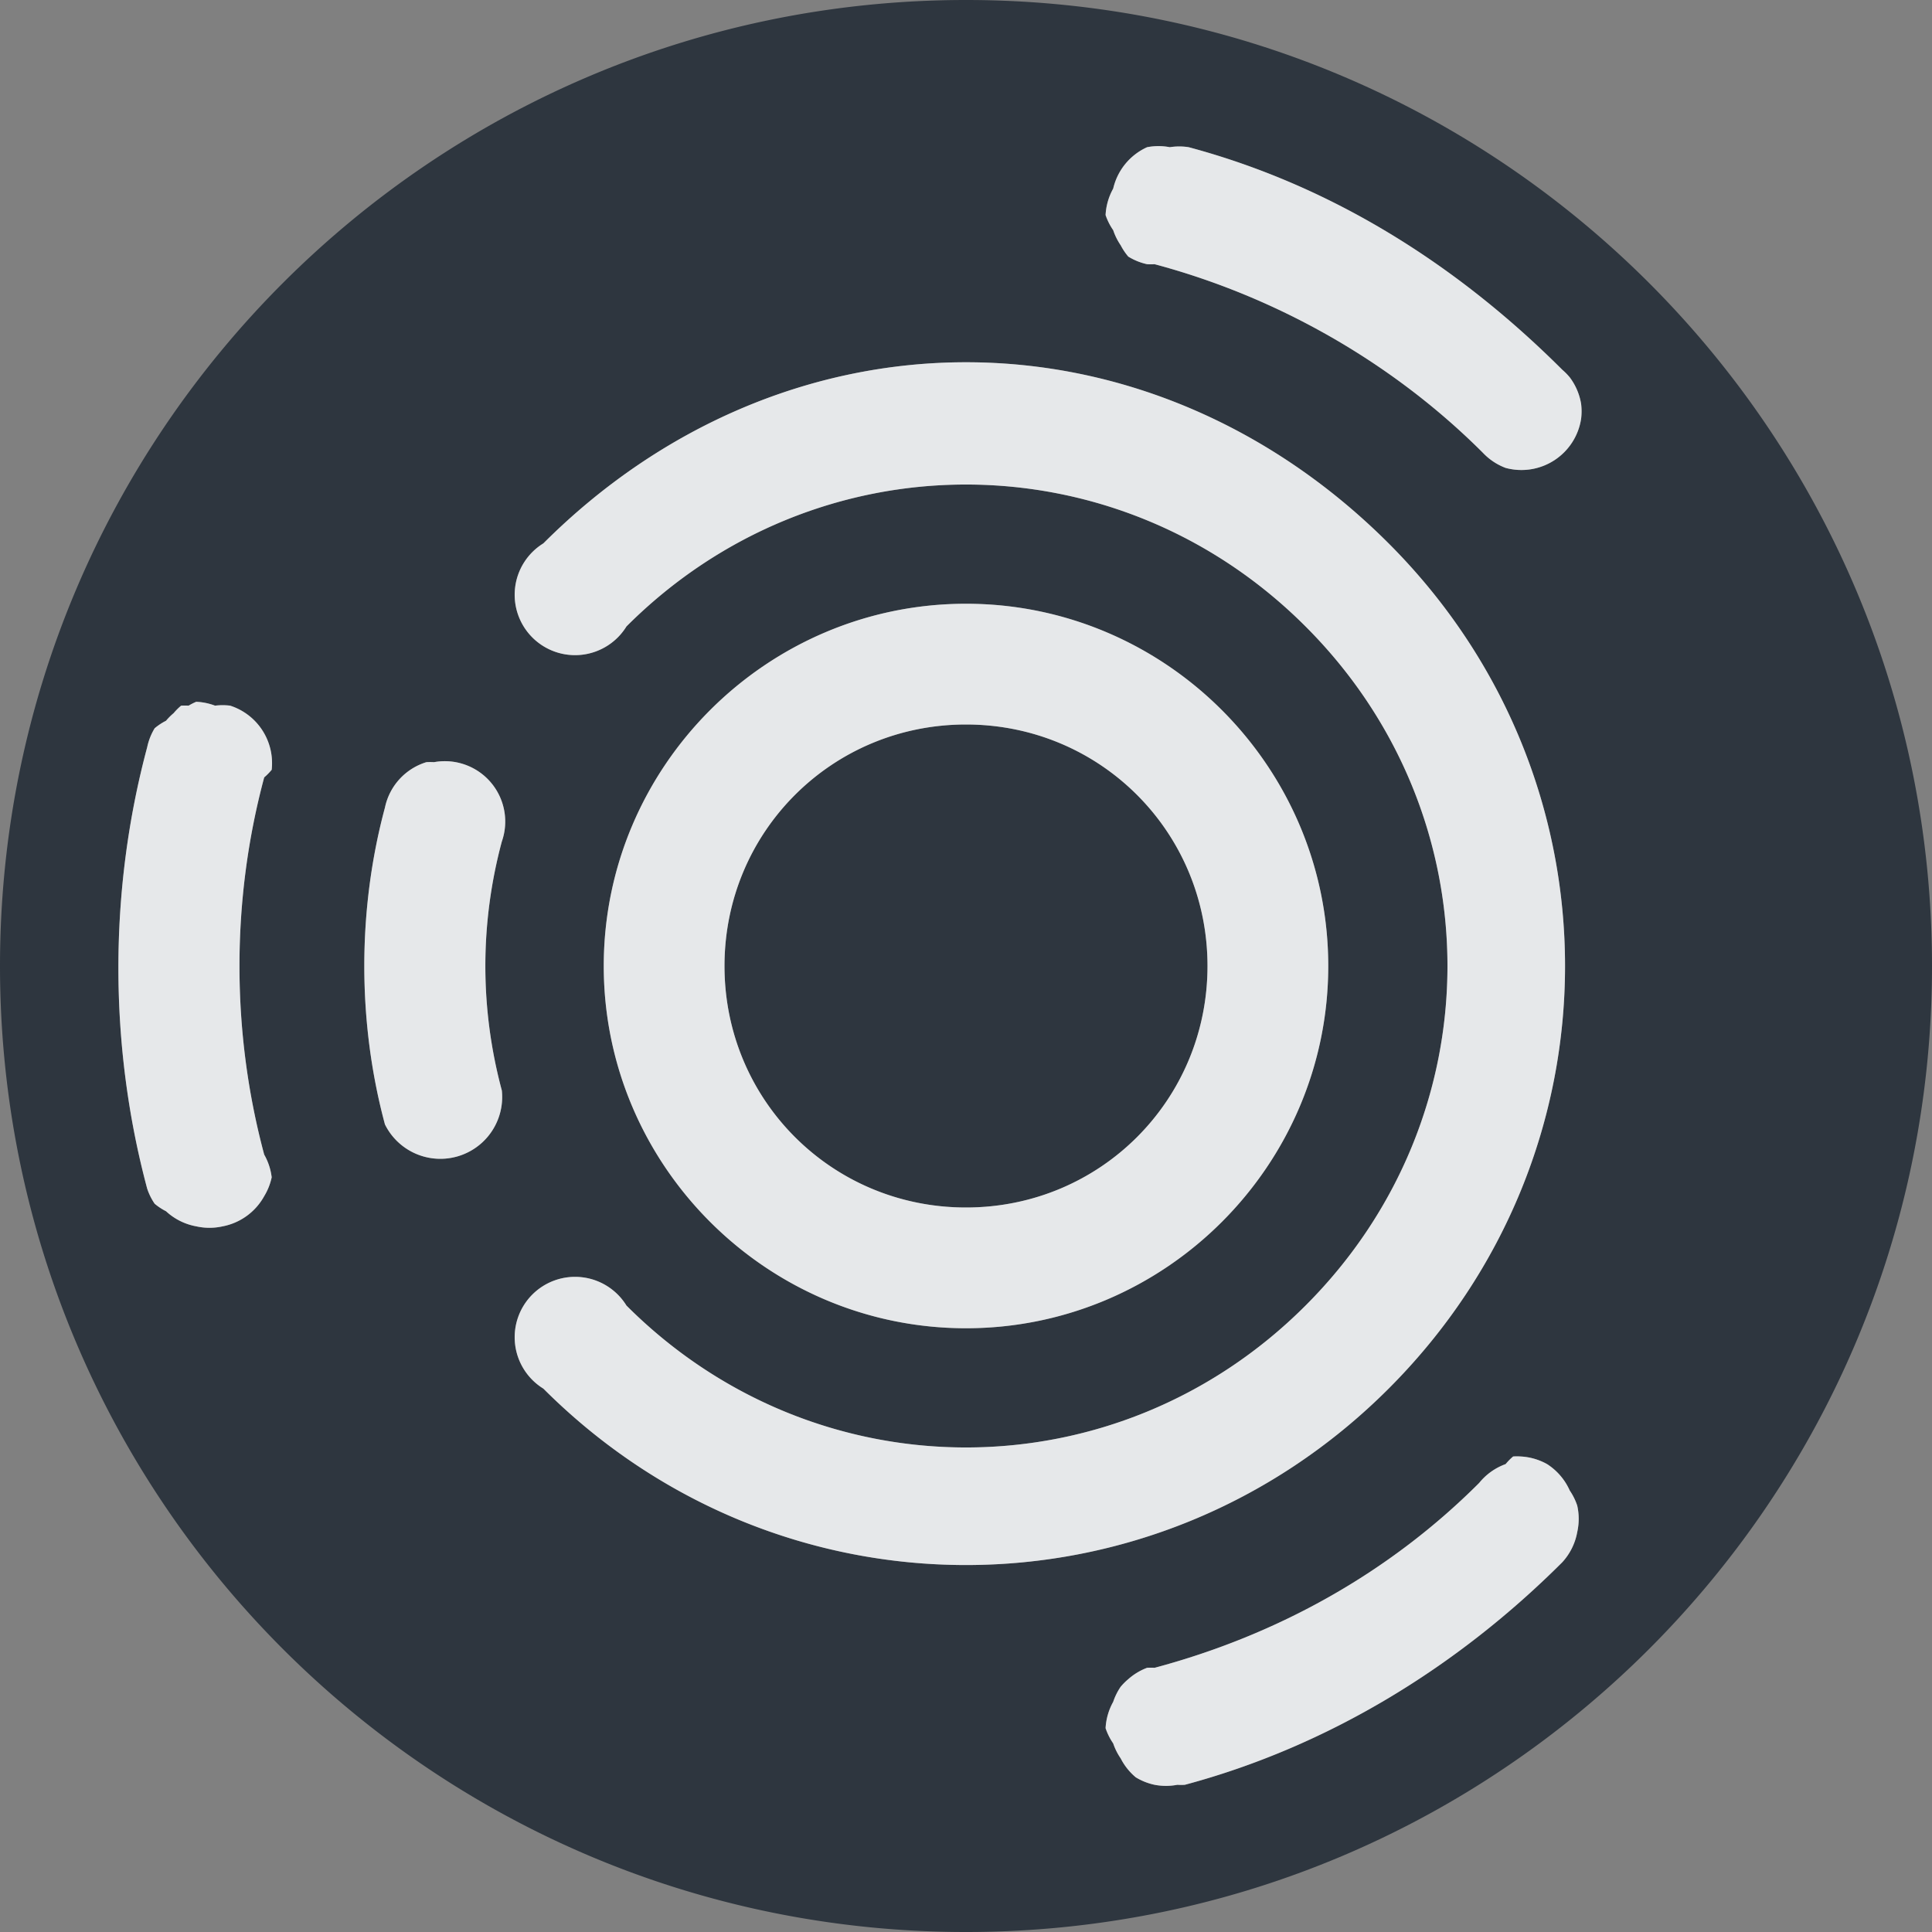 <?xml version="1.0" encoding="UTF-8" standalone="no"?>
<!-- Created with Inkscape (http://www.inkscape.org/) -->

<svg
   xmlns:dc="http://purl.org/dc/elements/1.1/"
   xmlns:cc="http://creativecommons.org/ns#"
   xmlns:rdf="http://www.w3.org/1999/02/22-rdf-syntax-ns#"
   xmlns:svg="http://www.w3.org/2000/svg"
   xmlns="http://www.w3.org/2000/svg"
   xmlns:sodipodi="http://sodipodi.sourceforge.net/DTD/sodipodi-0.dtd"
   xmlns:inkscape="http://www.inkscape.org/namespaces/inkscape"
   sodipodi:docname="distributor-logo-ubuntu-studio.svg"
   inkscape:version="0.48.4 r9939"
   version="1.1"
   id="svg13094"
   height="16"
   width="16">
  <rect width="100%" height="100%" fill="#808080" stroke="none"/>
  <sodipodi:namedview
     id="base"
     pagecolor="#ffffff"
     bordercolor="#666666"
     borderopacity="1.0"
     inkscape:pageopacity="0.0"
     inkscape:pageshadow="2"
     inkscape:zoom="33.1315"
     inkscape:cx="12.82055"
     inkscape:cy="8.356015"
     inkscape:document-units="px"
     inkscape:current-layer="layer1"
     showgrid="true"
     inkscape:snap-bbox="true"
     inkscape:bbox-paths="true"
     inkscape:bbox-nodes="true"
     inkscape:snap-bbox-edge-midpoints="true"
     inkscape:snap-bbox-midpoints="true"
     inkscape:object-paths="true"
     inkscape:snap-intersection-paths="true"
     inkscape:object-nodes="true"
     inkscape:snap-smooth-nodes="true"
     inkscape:snap-midpoints="true"
     inkscape:snap-object-midpoints="true"
     inkscape:snap-center="true"
     showguides="false"
     inkscape:guide-bbox="true"
     inkscape:window-width="1920"
     inkscape:window-height="1016"
     inkscape:window-x="-5"
     inkscape:window-y="27"
     inkscape:window-maximized="1"
     inkscape:snap-global="true"
     fit-margin-top="0"
     fit-margin-left="0"
     fit-margin-right="0"
     fit-margin-bottom="0"
     showborder="true"
     inkscape:showpageshadow="false">
    <sodipodi:guide
       orientation="0,1"
       position="7904.389,1688.636"
       id="guide16149" />
    <sodipodi:guide
       orientation="0,1"
       position="7677.246,1639.628"
       id="guide16151" />
    <sodipodi:guide
       orientation="0,1"
       position="7742.961,1664.132"
       id="guide16153" />
    <sodipodi:guide
       orientation="0,1"
       position="7736.532,1583.985"
       id="guide17725" />
    <sodipodi:guide
       orientation="1,0"
       position="8234.03,1192.115"
       id="guide9456" />
    <sodipodi:guide
       orientation="0,1"
       position="8058.28,1557.164"
       id="guide9458" />
    <sodipodi:guide
       orientation="0,1"
       position="7829.511,1502.258"
       id="guide9468" />
    <sodipodi:guide
       orientation="0,1"
       position="7854.03,1523.629"
       id="guide9470" />
    <sodipodi:guide
       orientation="1,0"
       position="7722.03,1237.629"
       id="guide11159" />
    <sodipodi:guide
       orientation="1,0"
       position="8035.062,1501.664"
       id="guide13980" />
    <sodipodi:guide
       id="guide3972"
       position="6181.03,126.629"
       orientation="0,1" />
    <sodipodi:guide
       id="guide3974"
       position="6361.03,-1.371"
       orientation="1,0" />
    <sodipodi:guide
       id="guide3976"
       position="6055.03,-236.371"
       orientation="0,1" />
    <sodipodi:guide
       id="guide3978"
       position="6028.03,-95.371"
       orientation="1,0" />
    <sodipodi:guide
       id="guide4287"
       position="1377.801,1369.629"
       orientation="1,0" />
    <sodipodi:guide
       id="guide4289"
       position="1377.801,1369.629"
       orientation="0,1" />
    <inkscape:grid
       type="xygrid"
       id="grid3918"
       empspacing="5"
       visible="true"
       enabled="true"
       snapvisiblegridlinesonly="true"
       originx="0px"
       originy="72px" />
  </sodipodi:namedview>
  <defs
     id="defs13096" />
  <g
     inkscape:label="Camada 1"
     inkscape:groupmode="layer"
     id="layer1"
     transform="translate(9368.675,-1544.561)">
    <path
       style="opacity:1;color:#000000;fill:#27303a;fill-opacity:0.923;fill-rule:nonzero;stroke:none;stroke-width:0.459;stroke-linecap:round;stroke-linejoin:round;stroke-miterlimit:4;stroke-opacity:1;stroke-dasharray:none;stroke-dashoffset:0;marker:none;visibility:visible;display:inline;overflow:visible;enable-background:accumulate"
       d="M 8 0 C 3.582 2.3684758e-15 0 3.582 0 8 C 0 12.418 3.582 16 8 16 C 12.418 16 16 12.418 16 8 C 16 3.582 12.418 -1.7763568e-15 8 0 z M 9.5 1.219 A 0.5 0.5 0 0 1 9.688 1.219 A 0.5 0.5 0 0 1 9.844 1.219 C 11.031 1.537 12.069 2.194 12.938 3.062 A 0.5 0.5 0 0 1 13 3.125 A 0.5 0.5 0 0 1 13.094 3.344 A 0.5 0.5 0 0 1 13.094 3.469 A 0.5 0.5 0 0 1 12.469 3.875 A 0.5 0.5 0 0 1 12.281 3.75 C 11.536 3.005 10.58 2.46 9.562 2.188 A 0.5 0.5 0 0 1 9.5 2.188 A 0.5 0.5 0 0 1 9.344 2.125 A 0.5 0.5 0 0 1 9.281 2.031 A 0.5 0.5 0 0 1 9.219 1.906 A 0.5 0.5 0 0 1 9.156 1.781 A 0.5 0.5 0 0 1 9.219 1.562 A 0.5 0.5 0 0 1 9.5 1.219 z M 8 3 C 9.281 3 10.526 3.526 11.5 4.5 C 13.448 6.448 13.448 9.552 11.5 11.5 C 9.552 13.448 6.448 13.448 4.5 11.5 A 0.5 0.5 0 1 1 5.188 10.812 C 6.754 12.379 9.246 12.379 10.812 10.812 C 12.379 9.246 12.379 6.754 10.812 5.188 C 9.246 3.621 6.754 3.621 5.188 5.188 A 0.5 0.5 0 1 1 4.5 4.5 C 5.474 3.526 6.719 3 8 3 z M 8 5 C 9.651 5 11 6.349 11 8 C 11 9.651 9.651 11 8 11 C 6.349 11 5 9.651 5 8 C 5 6.349 6.349 5 8 5 z M 1.625 5.812 A 0.5 0.5 0 0 1 1.781 5.844 A 0.5 0.5 0 0 1 1.906 5.844 A 0.5 0.5 0 0 1 2.25 6.375 A 0.5 0.5 0 0 1 2.188 6.438 C 1.915 7.455 1.915 8.545 2.188 9.562 A 0.5 0.5 0 0 1 2.25 9.75 A 0.5 0.5 0 0 1 2.188 9.906 A 0.5 0.5 0 0 1 1.844 10.156 A 0.5 0.5 0 0 1 1.625 10.156 A 0.5 0.5 0 0 1 1.375 10.031 A 0.5 0.5 0 0 1 1.281 9.969 A 0.5 0.5 0 0 1 1.219 9.844 C 0.901 8.657 0.901 7.374 1.219 6.188 A 0.5 0.5 0 0 1 1.281 6.031 A 0.5 0.5 0 0 1 1.375 5.969 A 0.5 0.5 0 0 1 1.438 5.906 A 0.5 0.5 0 0 1 1.5 5.844 A 0.5 0.5 0 0 1 1.562 5.844 A 0.5 0.5 0 0 1 1.625 5.812 z M 8 6 C 6.889 6 6 6.889 6 8 C 6 9.111 6.889 10 8 10 C 9.111 10 10 9.111 10 8 C 10 6.889 9.111 6 8 6 z M 3.531 6.312 A 0.5 0.5 0 0 1 3.594 6.312 A 0.5 0.5 0 0 1 4.156 6.969 C 3.974 7.647 3.974 8.353 4.156 9.031 A 0.512 0.512 0 0 1 3.188 9.312 C 2.96 8.465 2.96 7.535 3.188 6.688 A 0.5 0.5 0 0 1 3.531 6.312 z M 12.531 12.062 A 0.5 0.5 0 0 1 12.594 12.062 A 0.5 0.5 0 0 1 12.812 12.125 A 0.5 0.5 0 0 1 13 12.344 A 0.5 0.5 0 0 1 13.062 12.469 A 0.5 0.5 0 0 1 13.062 12.688 A 0.5 0.5 0 0 1 12.938 12.938 C 12.069 13.806 10.999 14.463 9.812 14.781 A 0.5 0.5 0 0 1 9.75 14.781 A 0.5 0.5 0 0 1 9.562 14.781 A 0.5 0.5 0 0 1 9.406 14.719 A 0.5 0.5 0 0 1 9.281 14.562 A 0.5 0.5 0 0 1 9.219 14.438 A 0.5 0.5 0 0 1 9.156 14.312 A 0.5 0.5 0 0 1 9.219 14.094 A 0.5 0.5 0 0 1 9.281 13.969 A 0.5 0.5 0 0 1 9.344 13.906 A 0.5 0.5 0 0 1 9.5 13.812 A 0.5 0.5 0 0 1 9.562 13.812 C 10.58 13.54 11.505 13.026 12.25 12.281 A 0.5 0.5 0 0 1 12.469 12.125 A 0.5 0.5 0 0 1 12.531 12.062 z "
       transform="translate(-9368.675,1544.561)"
       id="path3013" />
    <path
       style="font-size:medium;font-style:normal;font-variant:normal;font-weight:normal;font-stretch:normal;text-indent:0;text-align:start;text-decoration:none;line-height:normal;letter-spacing:normal;word-spacing:normal;text-transform:none;direction:ltr;block-progression:tb;writing-mode:lr-tb;text-anchor:start;baseline-shift:baseline;color:#000000;fill:#f1f3f5;fill-opacity:0.903;stroke:none;stroke-width:1.2;marker:none;visibility:visible;display:inline;overflow:visible;enable-background:accumulate;font-family:Sans;-inkscape-font-specification:Sans"
       d="M 9.5 1.219 A 0.5 0.5 0 0 0 9.219 1.562 A 0.5 0.5 0 0 0 9.156 1.781 A 0.5 0.5 0 0 0 9.219 1.906 A 0.5 0.5 0 0 0 9.281 2.031 A 0.5 0.5 0 0 0 9.344 2.125 A 0.5 0.5 0 0 0 9.5 2.188 A 0.5 0.5 0 0 0 9.562 2.188 C 10.58 2.46 11.536 3.005 12.281 3.75 A 0.5 0.5 0 0 0 12.469 3.875 A 0.5 0.5 0 0 0 13.094 3.469 A 0.5 0.5 0 0 0 13.094 3.344 A 0.5 0.5 0 0 0 13 3.125 A 0.5 0.5 0 0 0 12.938 3.062 C 12.069 2.194 11.031 1.537 9.844 1.219 A 0.5 0.5 0 0 0 9.688 1.219 A 0.5 0.5 0 0 0 9.5 1.219 z M 8 3 C 6.719 3 5.474 3.526 4.5 4.5 A 0.5 0.5 0 1 0 5.188 5.188 C 6.754 3.621 9.246 3.621 10.812 5.188 C 12.379 6.754 12.379 9.246 10.812 10.812 C 9.246 12.379 6.754 12.379 5.188 10.812 A 0.5 0.5 0 1 0 4.5 11.5 C 6.448 13.448 9.552 13.448 11.5 11.5 C 13.448 9.552 13.448 6.448 11.5 4.5 C 10.526 3.526 9.281 3 8 3 z M 8 5 C 6.349 5 5 6.349 5 8 C 5 9.651 6.349 11 8 11 C 9.651 11 11 9.651 11 8 C 11 6.349 9.651 5 8 5 z M 1.625 5.812 A 0.5 0.5 0 0 0 1.562 5.844 A 0.5 0.5 0 0 0 1.5 5.844 A 0.5 0.5 0 0 0 1.438 5.906 A 0.5 0.5 0 0 0 1.375 5.969 A 0.5 0.5 0 0 0 1.281 6.031 A 0.5 0.5 0 0 0 1.219 6.188 C 0.901 7.374 0.901 8.657 1.219 9.844 A 0.5 0.5 0 0 0 1.281 9.969 A 0.5 0.5 0 0 0 1.375 10.031 A 0.5 0.5 0 0 0 1.625 10.156 A 0.5 0.5 0 0 0 1.844 10.156 A 0.5 0.5 0 0 0 2.188 9.906 A 0.5 0.5 0 0 0 2.25 9.75 A 0.5 0.5 0 0 0 2.188 9.562 C 1.915 8.545 1.915 7.455 2.188 6.438 A 0.5 0.5 0 0 0 2.25 6.375 A 0.5 0.5 0 0 0 1.906 5.844 A 0.5 0.5 0 0 0 1.781 5.844 A 0.5 0.5 0 0 0 1.625 5.812 z M 8 6 C 9.111 6 10 6.889 10 8 C 10 9.111 9.111 10 8 10 C 6.889 10 6 9.111 6 8 C 6 6.889 6.889 6 8 6 z M 3.531 6.312 A 0.5 0.5 0 0 0 3.188 6.688 C 2.96 7.535 2.96 8.465 3.188 9.312 A 0.512 0.512 0 0 0 4.156 9.031 C 3.974 8.353 3.974 7.647 4.156 6.969 A 0.5 0.5 0 0 0 3.594 6.312 A 0.5 0.5 0 0 0 3.531 6.312 z M 12.531 12.062 A 0.5 0.5 0 0 0 12.469 12.125 A 0.5 0.5 0 0 0 12.25 12.281 C 11.505 13.026 10.58 13.54 9.562 13.812 A 0.5 0.5 0 0 0 9.5 13.812 A 0.5 0.5 0 0 0 9.344 13.906 A 0.5 0.5 0 0 0 9.281 13.969 A 0.5 0.5 0 0 0 9.219 14.094 A 0.5 0.5 0 0 0 9.156 14.312 A 0.5 0.5 0 0 0 9.219 14.438 A 0.5 0.5 0 0 0 9.281 14.562 A 0.5 0.5 0 0 0 9.406 14.719 A 0.5 0.5 0 0 0 9.562 14.781 A 0.5 0.5 0 0 0 9.75 14.781 A 0.5 0.5 0 0 0 9.812 14.781 C 10.999 14.463 12.069 13.806 12.938 12.938 A 0.5 0.5 0 0 0 13.062 12.688 A 0.5 0.5 0 0 0 13.062 12.469 A 0.5 0.5 0 0 0 13 12.344 A 0.5 0.5 0 0 0 12.812 12.125 A 0.5 0.5 0 0 0 12.594 12.062 A 0.5 0.5 0 0 0 12.531 12.062 z "
       transform="translate(-9368.675,1544.561)"
       id="path3884" />
  </g>
</svg>

